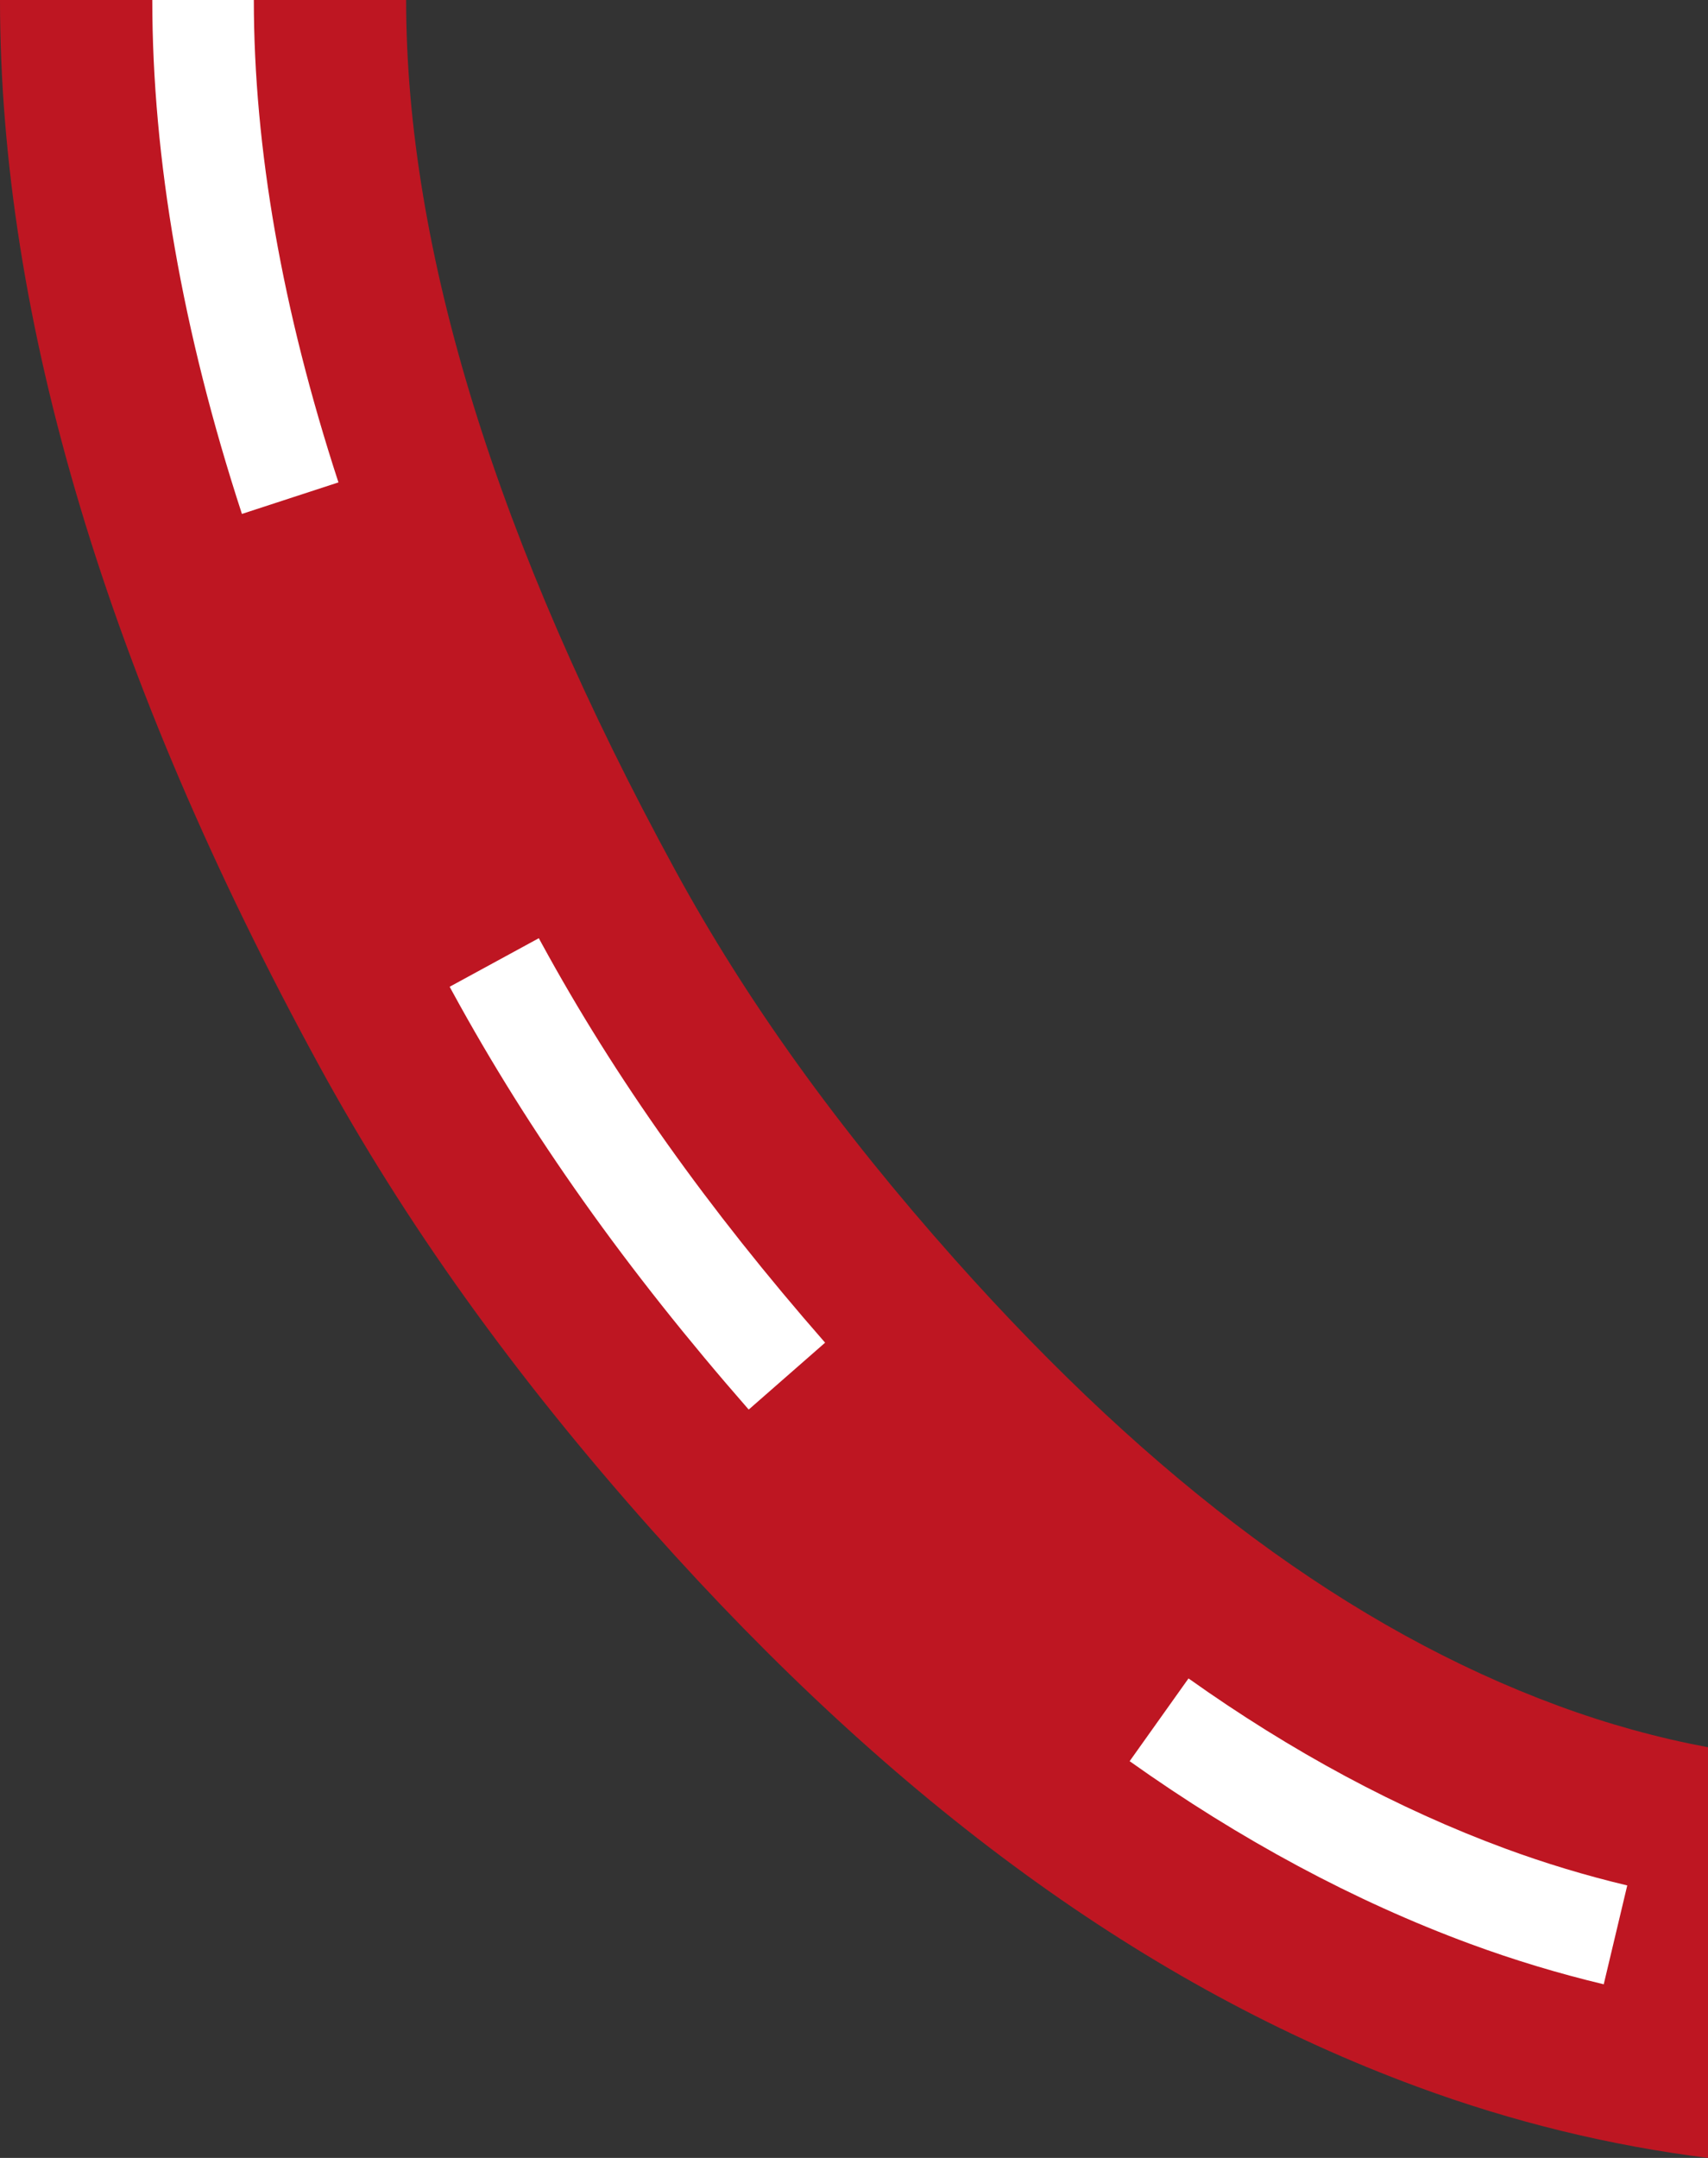 <?xml version="1.0" encoding="UTF-8"?>
<svg id="Calque_2" data-name="Calque 2" xmlns="http://www.w3.org/2000/svg" viewBox="0 0 364.16 459.99">
  <rect x="0" y="0" width="364.16" height="459.99" fill="#333333" stroke="none"/>
  <defs>
    <style>
      .cls-1 {
        fill: #fff;
      }

      .cls-2 {
        fill: #be1622;
      }
    </style>
  </defs>
  <g id="Calque_3" data-name="Calque 3">
    <g>
      <path class="cls-2" d="M364.16,459.99c-20.76-2.6-41.6-7.64-61.99-15.17-57.61-21.26-111-60.1-163.23-118.72-29.39-33-52.6-65.41-70.97-99.08C22.87,144.33,0,67.95,0,0h86.59c0,53.3,19.31,115.72,57.4,185.55,15.17,27.81,34.67,54.95,59.61,82.95,42.54,47.76,84.59,78.86,128.55,95.08,10.61,3.92,21.33,6.87,32.01,8.87"/>
      <path class="cls-1" d="M346.94,401.92l-5.01,21.06c-9.63-2.3-19.23-5.2-28.52-8.63-24.58-9.07-48.99-22.17-72.56-38.93l12.55-17.64c22.01,15.65,44.72,27.85,67.51,36.26,8.48,3.13,17.25,5.78,26.04,7.87ZM175.92,286.21l-16.29,14.26c-26.06-29.78-46.72-58.89-63.15-89.01l-.61-1.12,19.01-10.35.62,1.14c15.64,28.67,35.41,56.51,60.42,85.08ZM72.16,102.83l-20.58,6.72C38.9,70.71,32.47,33.85,32.47,0h21.65c0,31.57,6.07,66.16,18.04,102.83Z"/>
    </g>
  </g>
</svg>